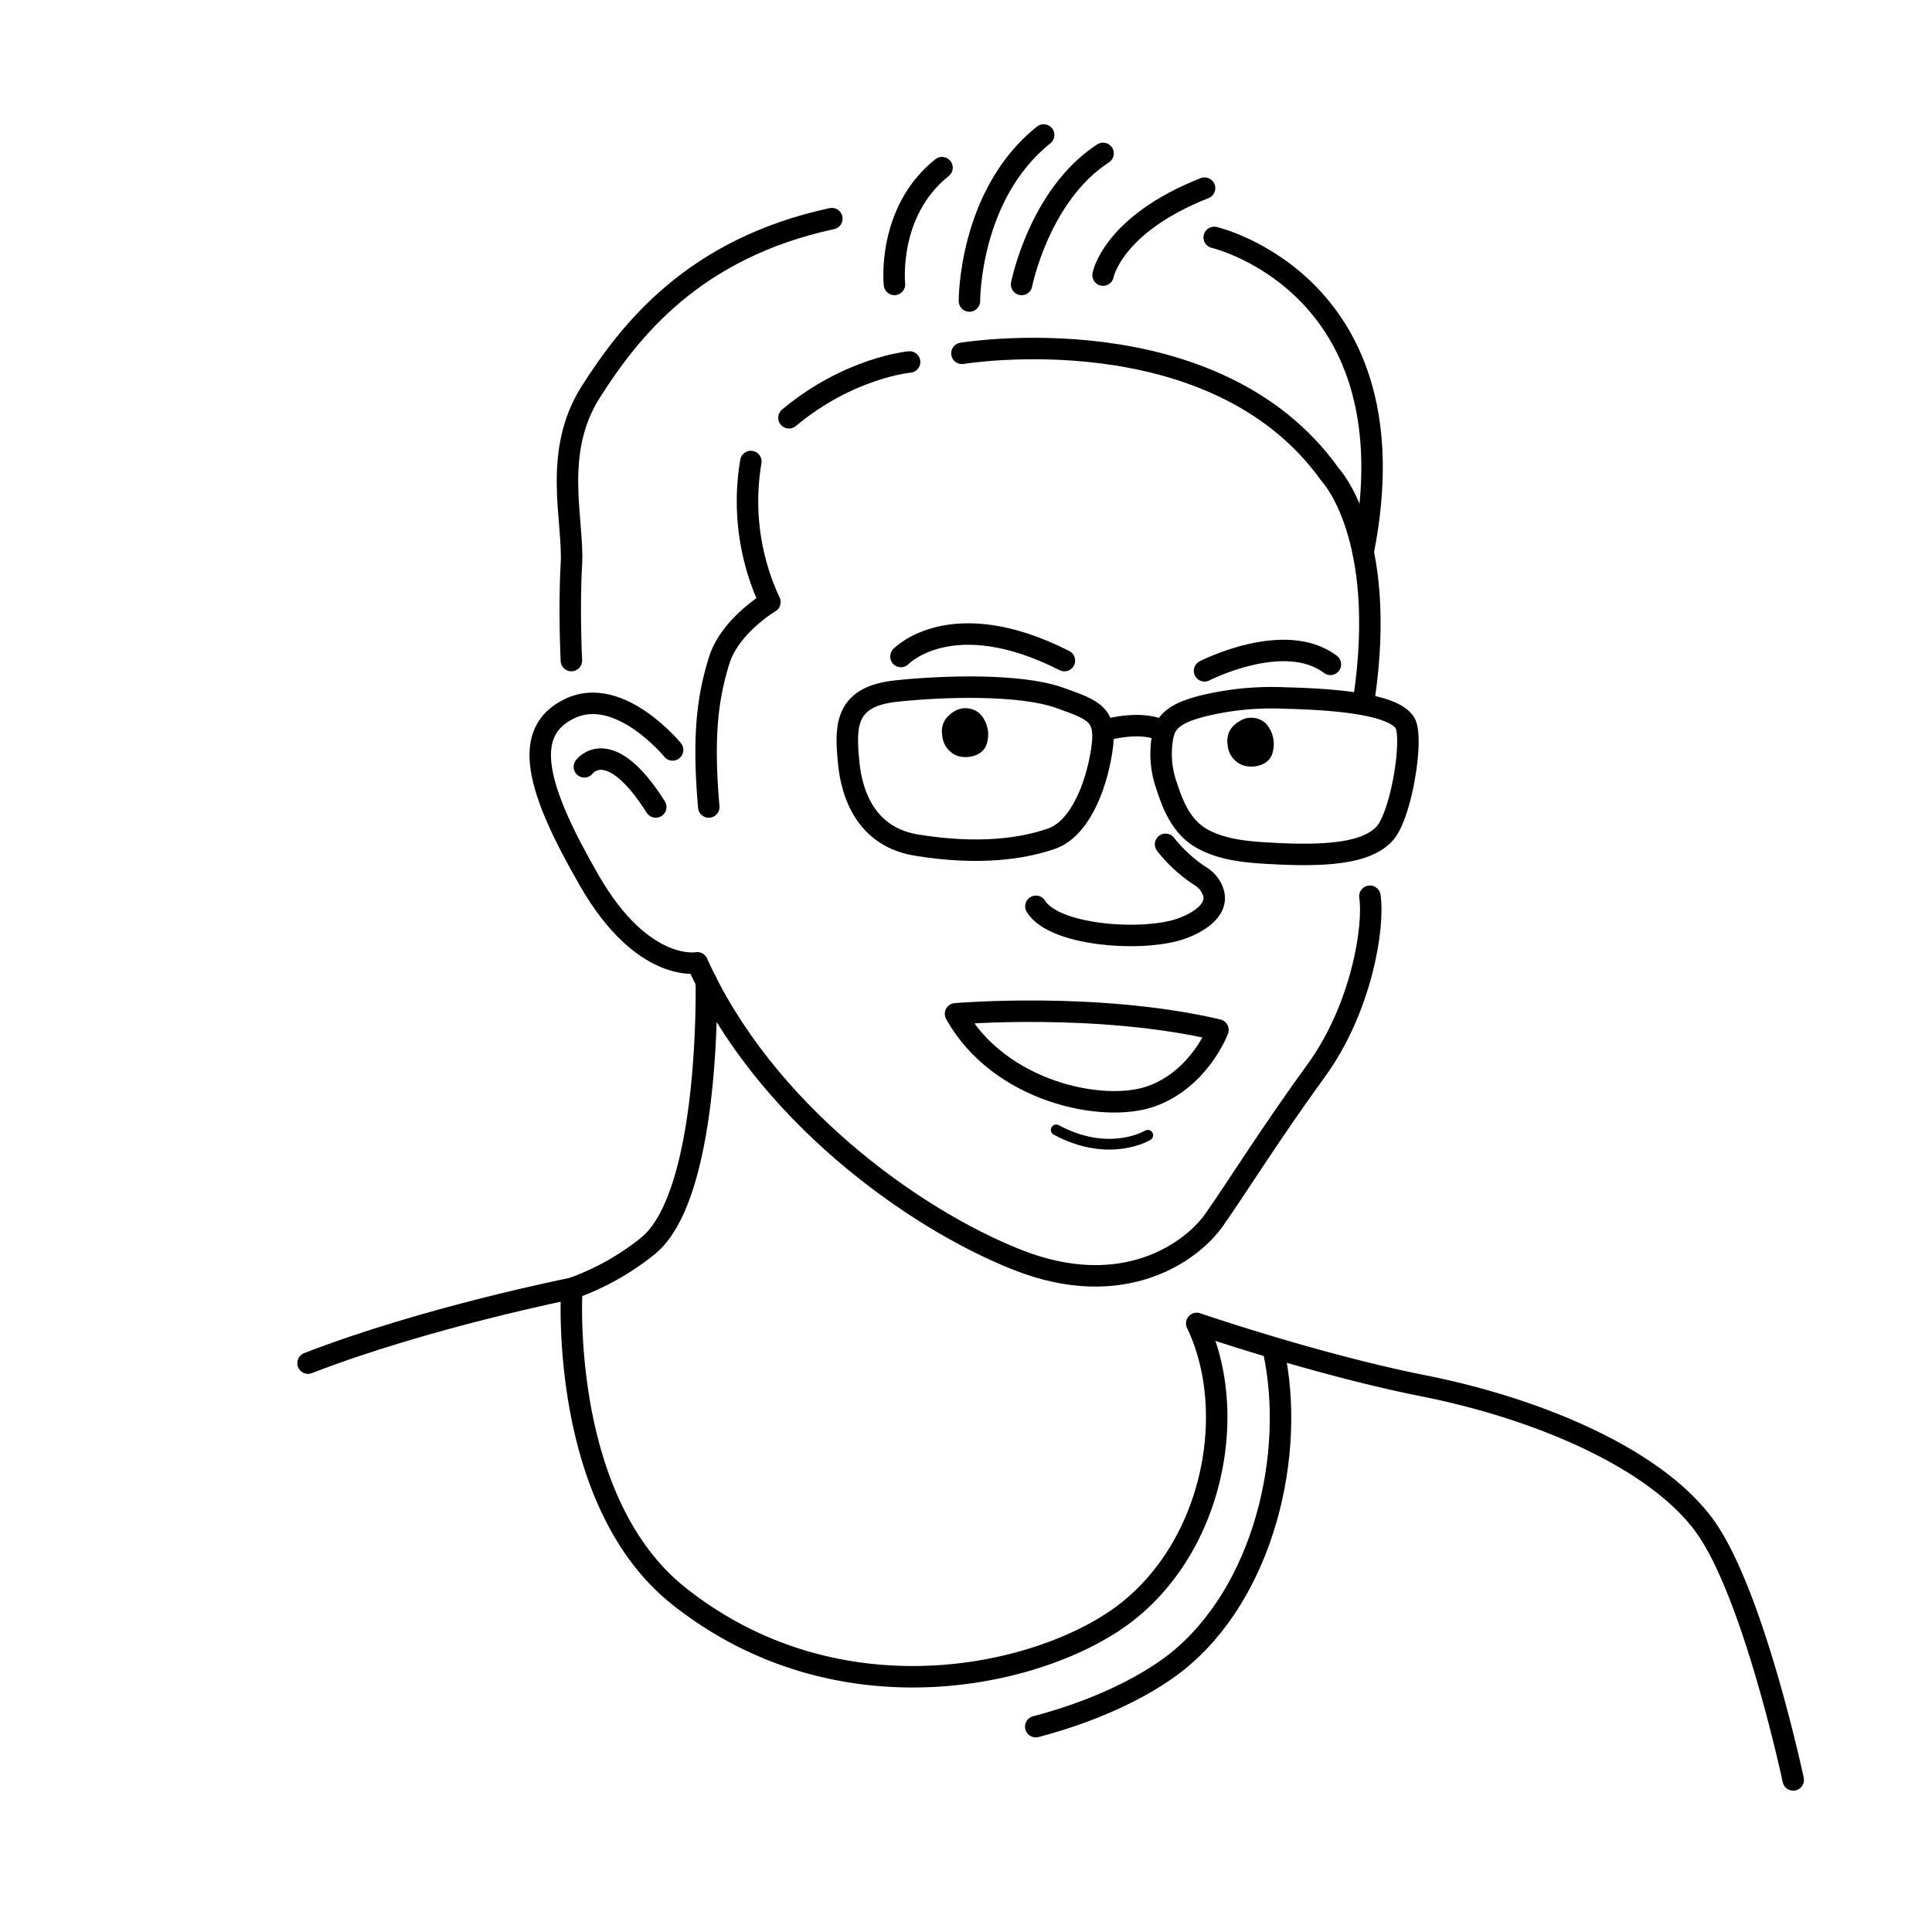 <svg id="lines" xmlns="http://www.w3.org/2000/svg" viewBox="0 0 360 360"><title>LikeCoin_team_member_icon</title><path d="M176.24,133.93a4,4,0,0,0-.68,2.95,4.4,4.4,0,0,0,2.95,4c2.1.6,4.87-.19,5.4-2.43a5.68,5.68,0,0,0-1.29-5.43,4,4,0,0,0-5-.34A5.59,5.59,0,0,0,176.24,133.93Z"/><path d="M229.43,135.71a4,4,0,0,0-.69,2.94,4.4,4.4,0,0,0,3,4c2.09.6,4.87-.18,5.39-2.42a5.7,5.7,0,0,0-1.28-5.44,4,4,0,0,0-5-.33A5.23,5.23,0,0,0,229.43,135.71Z"/><path d="M216.74,136.8l.12-.44c.89-2.89,4.1-3.92,6.71-4.67a54,54,0,0,1,16-1.62c13.53.32,20.63,1.93,22.24,4.67s-.65,16.92-3.71,20.47-10,4.35-20,3.87c-4.66-.23-9.88-.47-14.06-2.78-3.73-2.07-5.38-5.9-6.6-9.71A17.79,17.79,0,0,1,216.74,136.8Z" style="fill:none;stroke:#000;stroke-linecap:round;stroke-linejoin:round;stroke-width:4px"/><path d="M158.05,141.1c-.61-6.54,0-11.36,8.86-12.32S190,127.41,197.37,130c6.64,2.37,9,3.09,7.9,10s-4.19,14.5-9.35,16.28-13.25,3.13-25.17,1.19S158.25,143.27,158.05,141.1Z" style="fill:none;stroke:#000;stroke-linecap:round;stroke-linejoin:round;stroke-width:4px"/><path d="M206.07,136s7-2,10.79.37" style="fill:none;stroke:#000;stroke-linecap:round;stroke-linejoin:round;stroke-width:4px"/><path d="M217.19,157.33a26.74,26.74,0,0,0,6.45,5.91,5.49,5.49,0,0,1,2.5,3.23c.92,3.6-4,6-6.77,6.81-7.31,2.16-23,1-26.34-4.4" style="fill:none;stroke:#000;stroke-linecap:round;stroke-linejoin:round;stroke-width:4px"/><path d="M255.26,167c.86,5.65-1.56,20.88-10,32.48s-14.76,21.76-19,27.8-17,15.23-36.62,7.5-47.38-27.81-59.71-55.37c0,0-10.15,1.94-20.06-15.23S97,136.35,106.23,132s19.1,7.74,19.1,7.74" style="fill:none;stroke:#000;stroke-linecap:round;stroke-linejoin:round;stroke-width:4px"/><path d="M108.89,142.88s4.59-6.29,13.3,7.49" style="fill:none;stroke:#000;stroke-linecap:round;stroke-linejoin:round;stroke-width:4px"/><path d="M224.45,125s14.91-7.66,23.45-1.21" style="fill:none;stroke:#000;stroke-linecap:round;stroke-linejoin:round;stroke-width:4px"/><path d="M167.88,122.33s9.42-9.91,30.46.76" style="fill:none;stroke:#000;stroke-linecap:round;stroke-linejoin:round;stroke-width:4px"/><path d="M178.05,188.91s26.43-2.27,48.9,3c0,0-3.37,9.06-12.33,12.33S186.15,203.49,178.05,188.91Z" style="fill:none;stroke:#000;stroke-linecap:round;stroke-linejoin:round;stroke-width:4px"/><path d="M213.87,211.54s-7.14,4.35-17.06-1" style="fill:none;stroke:#000;stroke-linecap:round;stroke-linejoin:round;stroke-width:2px"/><path d="M131.61,182.91s.9,39.46-10.79,49.18a48.19,48.19,0,0,1-14.27,8s-2.58,39.39,19.9,57.28c30.24,24.06,68.51,14.89,83.65,2.9,16.27-12.89,20.63-37.55,12.9-53.67,0,0,22.27,7.66,42.31,11.64,21.29,4.24,42.92,13.42,52.15,25.85s16.68,47.57,16.68,47.57" style="fill:none;stroke:#000;stroke-linecap:round;stroke-linejoin:round;stroke-width:4px"/><path d="M193,321.74c10.81-2.83,20.16-7.27,26.17-12,16.28-12.9,22.39-38.8,18.12-58.2" style="fill:none;stroke:#000;stroke-linecap:round;stroke-linejoin:round;stroke-width:4px"/><path d="M106.55,240.08S79.27,245.5,57.4,254" style="fill:none;stroke:#000;stroke-linecap:round;stroke-linejoin:round;stroke-width:4px"/><path d="M139.91,86a44.37,44.37,0,0,0,3.55,26.19S136,116.61,134,123.09s-3.14,13.5-1.93,27.28" style="fill:none;stroke:#000;stroke-linecap:round;stroke-linejoin:round;stroke-width:4px"/><path d="M106.47,123.09s-.48-9.7,0-17.92S102.84,84.38,110.1,73,129.2,46.3,155,40.74" style="fill:none;stroke:#000;stroke-linecap:round;stroke-linejoin:round;stroke-width:4px"/><path d="M180.64,56.09s-.12-19.82,13.83-30.94" style="fill:none;stroke:#000;stroke-linecap:round;stroke-linejoin:round;stroke-width:4px"/><path d="M190.36,53s3.28-16.68,15.18-24.42" style="fill:none;stroke:#000;stroke-linecap:round;stroke-linejoin:round;stroke-width:4px"/><path d="M205.54,51.26s1.74-9.43,18.91-16.2" style="fill:none;stroke:#000;stroke-linecap:round;stroke-linejoin:round;stroke-width:4px"/><path d="M226.25,44.24S263.93,53,254,102.89" style="fill:none;stroke:#000;stroke-linecap:round;stroke-linejoin:round;stroke-width:4px"/><path d="M169.49,67.45s-11.24,1-22.48,10.4" style="fill:none;stroke:#000;stroke-linecap:round;stroke-linejoin:round;stroke-width:4px"/><path d="M166.67,53s-1.45-13.54,8.86-21.76" style="fill:none;stroke:#000;stroke-linecap:round;stroke-linejoin:round;stroke-width:4px"/><path d="M179.24,65.84s47-7.82,68.66,22.67c0,0,10.71,11.26,6.29,41.53" style="fill:none;stroke:#000;stroke-linecap:round;stroke-linejoin:round;stroke-width:4px"/></svg>